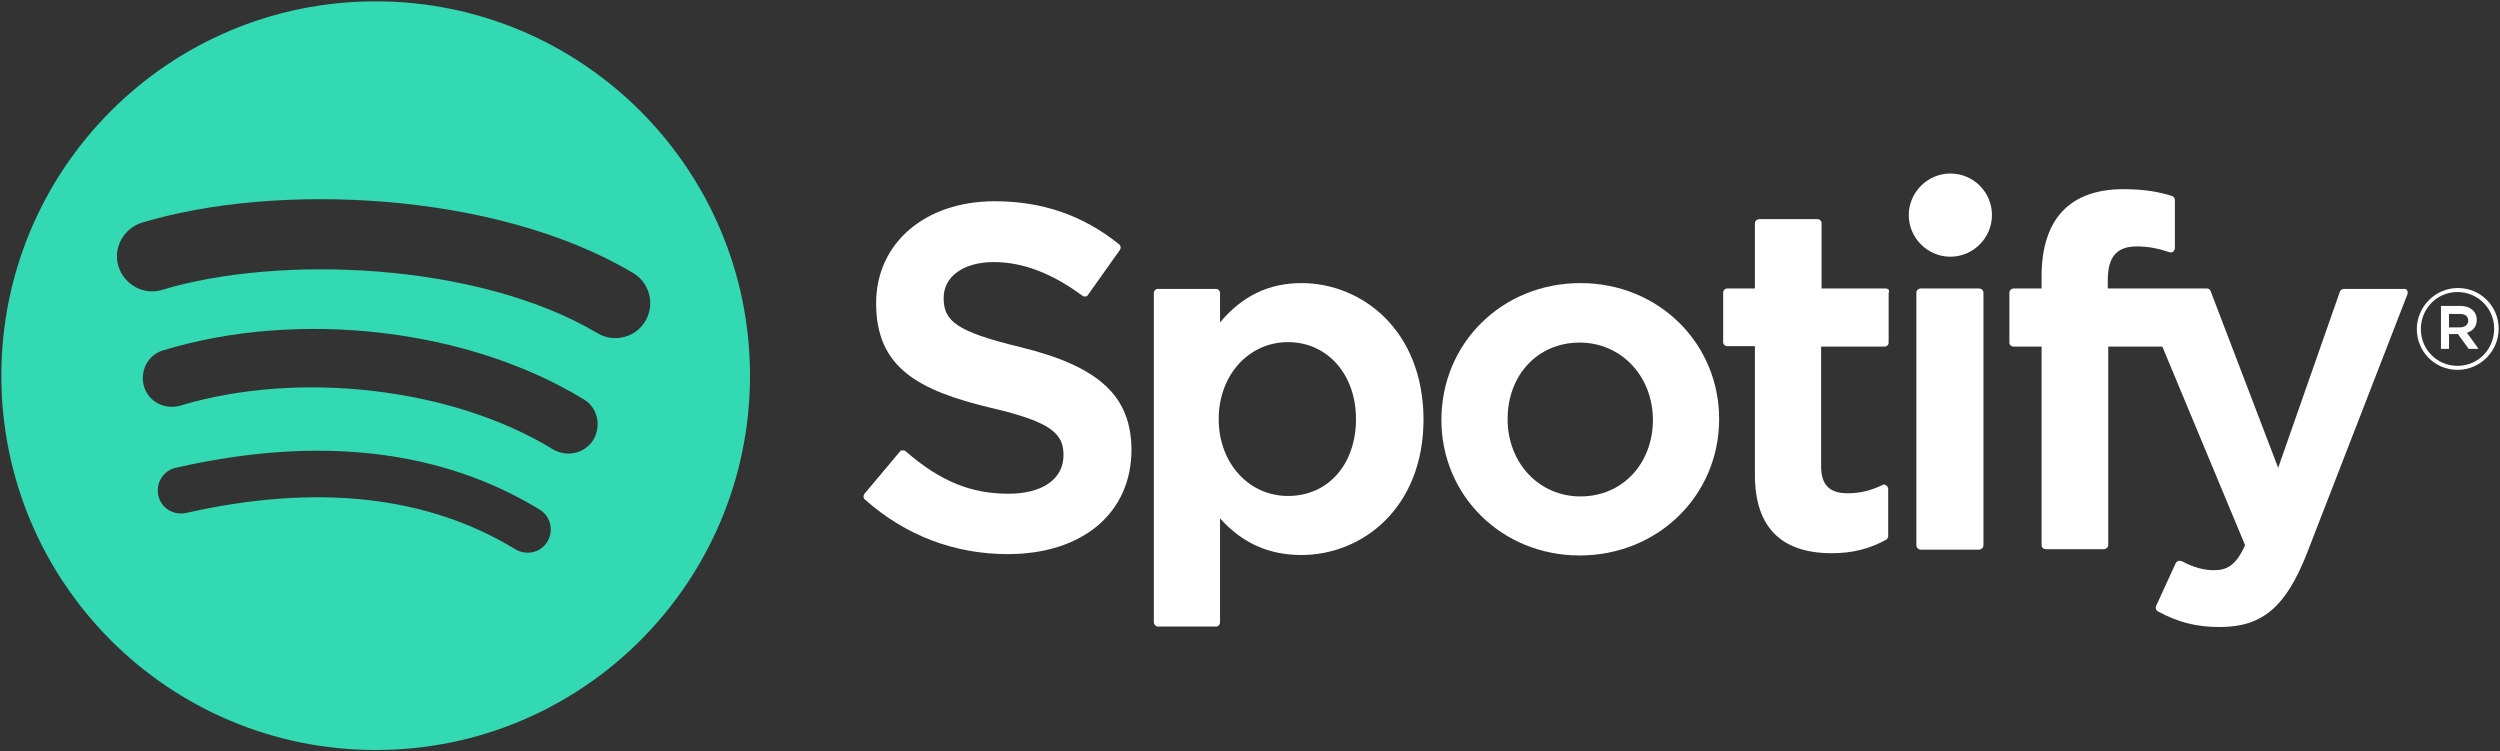 <?xml version="1.0" encoding="utf-8"?>
<!-- Generator: Adobe Illustrator 24.3.0, SVG Export Plug-In . SVG Version: 6.00 Build 0)  -->
<svg version="1.1" id="Calque_1" xmlns="http://www.w3.org/2000/svg" xmlns:xlink="http://www.w3.org/1999/xlink" x="0px" y="0px"
	 viewBox="0 0 559 168" style="enable-background:new 0 0 559 168;" xml:space="preserve">
<rect x="0" y="0" width="559" height="168" fill="#333333" stroke="none"/>
<style type="text/css">
	.st0{fill:#33D9B2;}
	.st1{fill:#FFFFFF;}
</style>
<path class="st0" d="M84,0.3L84,0.3C37.7,0.3,0.3,37.8,0.3,84c0,46.3,37.5,83.7,83.7,83.7c46.3,0,83.7-37.5,83.7-83.7
	C167.7,37.8,130.2,0.3,84,0.3z M122.4,121.1c-1.5,2.5-4.7,3.2-7.2,1.7c-19.7-12-44.4-14.7-73.6-8.1c-2.8,0.6-5.6-1.1-6.2-3.9
	c-0.6-2.8,1.1-5.6,3.9-6.2c31.9-7.3,59.3-4.1,81.3,9.3C123.1,115.4,123.9,118.6,122.4,121.1z M132.7,98.3L132.7,98.3
	c-1.9,3.1-5.9,4-9,2.2c-22.5-13.8-56.8-17.8-83.4-9.8c-3.5,1-7.1-0.9-8.1-4.3c-1-3.5,0.9-7.1,4.4-8.1c30.4-9.2,68.2-4.8,94.1,11.1
	C133.6,91.2,134.5,95.2,132.7,98.3z M144.3,71.8c-2.2,3.7-7,4.9-10.7,2.7h0c-27-16-71.5-17.5-97.3-9.7c-4.1,1.3-8.5-1.1-9.8-5.2
	c-1.3-4.1,1.1-8.5,5.2-9.8c29.6-9,78.8-7.2,109.8,11.2C145.3,63.2,146.5,68.1,144.3,71.8z"/>
<g>
	<path class="st1" d="M549.6,64.4c-5.1,0-9.2,4.2-9.2,9.2c0,5,4,9.1,9.1,9.1s9.2-4.2,9.2-9.2C558.7,68.5,554.7,64.4,549.6,64.4z
		 M549.5,81.8c-4.6,0-8.2-3.7-8.2-8.2c0-4.5,3.5-8.3,8.2-8.3c4.6,0,8.2,3.7,8.2,8.2C557.7,78,554.2,81.8,549.5,81.8z"/>
	<path class="st1" d="M537.6,64.6h-13.5c-0.4,0-0.8,0.3-0.9,0.6l-13.8,39.4l-15.1-39.5c-0.1-0.4-0.5-0.6-0.9-0.6h-22.1v0l0,0v-1.8
		c0-5.3,2-7.6,6.5-7.6c2.7,0,4.9,0.5,7.3,1.3c0.3,0.1,0.6,0,0.8-0.1c0.2-0.2,0.4-0.5,0.4-0.8V44.7c0-0.4-0.3-0.8-0.7-0.9
		c-2.6-0.8-5.8-1.5-10.8-1.5c-12,0-18.3,6.7-18.3,19.5v2.7h-6.2c-0.5,0-1,0.4-1,0.9v11.2c0,0.5,0.4,0.9,1,0.9h6.2v44.4
		c0,0.5,0.4,0.9,1,0.9h12.9c0.5,0,1-0.4,1-0.9V77.5h12.1l18.5,44.4c-2.1,4.7-4.2,5.6-7,5.6c-2.3,0-4.7-0.7-7.1-2
		c-0.2-0.1-0.5-0.1-0.8-0.1c-0.2,0.1-0.5,0.3-0.6,0.5l-4.4,9.6c-0.2,0.5,0,1,0.4,1.2c4.6,2.5,8.7,3.5,13.8,3.5
		c9.6,0,14.8-4.5,19.5-16.4l22.5-58c0.1-0.3,0.1-0.6-0.1-0.9C538.2,64.7,537.9,64.6,537.6,64.6z"/>
	<path class="st1" d="M421.6,64.5L421.6,64.5l-14.3,0V49.9c0-0.5-0.4-0.9-0.9-0.9h-13c-0.5,0-1,0.4-1,0.9v14.6h-6.2
		c-0.5,0-0.9,0.4-0.9,0.9v11.1c0,0.5,0.4,0.9,0.9,0.9h6.2v28.8c0,11.6,5.8,17.5,17.2,17.5c4.6,0,8.5-1,12.1-3
		c0.3-0.2,0.5-0.5,0.5-0.8v-10.6c0-0.3-0.2-0.6-0.5-0.8c-0.3-0.2-0.6-0.2-0.9,0c-2.5,1.2-4.9,1.8-7.6,1.8c-4.2,0-6-1.9-6-6.1V77.5
		h14.2c0.5,0,0.9-0.4,0.9-0.9V65.5C422.6,64.9,422.2,64.5,421.6,64.5z"/>
	<path class="st1" d="M228.1,77.6L228.1,77.6c-14.5-3.5-17.1-5.9-17.1-11c0-4.8,4.5-8,11.2-8c6.5,0,13,2.5,19.8,7.5
		c0.2,0.2,0.5,0.2,0.7,0.2c0.3,0,0.5-0.2,0.6-0.4l7.1-10c0.3-0.4,0.2-1-0.2-1.3c-8.1-6.5-17.2-9.6-27.8-9.6
		c-15.6,0-26.5,9.4-26.5,22.8c0,14.4,9.4,19.5,25.7,23.4c13.8,3.2,16.2,5.9,16.2,10.6c0,5.3-4.7,8.6-12.3,8.6
		c-8.4,0-15.3-2.8-23-9.5c-0.2-0.2-0.5-0.2-0.7-0.2c-0.3,0-0.5,0.1-0.6,0.3l-7.9,9.4c-0.3,0.4-0.3,1,0.1,1.3c9,8,20,12.2,31.9,12.2
		c16.8,0,27.7-9.2,27.7-23.4C252.9,88.5,245.7,81.9,228.1,77.6z"/>
	<path class="st1" d="M551.6,74.4c1.3-0.4,2.2-1.3,2.2-2.9c0-1.9-1.5-3.1-3.7-3.1h-4.3V78h1.8v-3.3h2L552,78h2.2L551.6,74.4
		L551.6,74.4z M550,73.2h-2.4v-3h2.4c1.2,0,1.9,0.5,1.9,1.5C551.9,72.6,551.2,73.2,550,73.2z"/>
	<path class="st1" d="M442.5,64.5L442.5,64.5l-13,0c-0.5,0-1,0.4-1,0.9v56.5c0,0.5,0.4,1,1,1h13c0.5,0,1-0.4,1-1V65.5
		C443.5,64.9,443,64.5,442.5,64.5z"/>
	<path class="st1" d="M353.4,63.3L353.4,63.3c-17.5,0-31.1,13.4-31.1,30.6c0,17,13.6,30.3,30.9,30.3c17.5,0,31.2-13.4,31.2-30.5
		C384.4,76.7,370.8,63.3,353.4,63.3z M353.4,111c-9.3,0-16.3-7.5-16.3-17.3c0-9.9,6.8-17.1,16.1-17.1c9.3,0,16.4,7.5,16.4,17.4
		C369.5,103.8,362.7,111,353.4,111z"/>
	<path class="st1" d="M436.1,38.8c-5.1,0-9.3,4.2-9.3,9.3c0,5.1,4.2,9.3,9.3,9.3s9.3-4.2,9.3-9.3C445.4,42.9,441.2,38.8,436.1,38.8z
		"/>
	<path class="st1" d="M291,63.3L291,63.3c-7.3,0-13.3,2.9-18.2,8.8v-6.6c0-0.5-0.4-0.9-0.9-0.9h-13c-0.5,0-0.9,0.4-0.9,0.9v73.6
		c0,0.5,0.4,1,0.9,1h13c0.5,0,0.9-0.4,0.9-1v-23.2c4.9,5.5,10.9,8.2,18.2,8.2c13.5,0,27.3-10.4,27.3-30.4
		C318.2,73.8,304.5,63.3,291,63.3z M303.2,93.7c0,10.1-6.2,17.2-15.2,17.2c-8.8,0-15.5-7.4-15.5-17.2c0-9.8,6.7-17.2,15.5-17.2
		C296.8,76.5,303.2,83.7,303.2,93.7L303.2,93.7z"/>
</g>
</svg>

